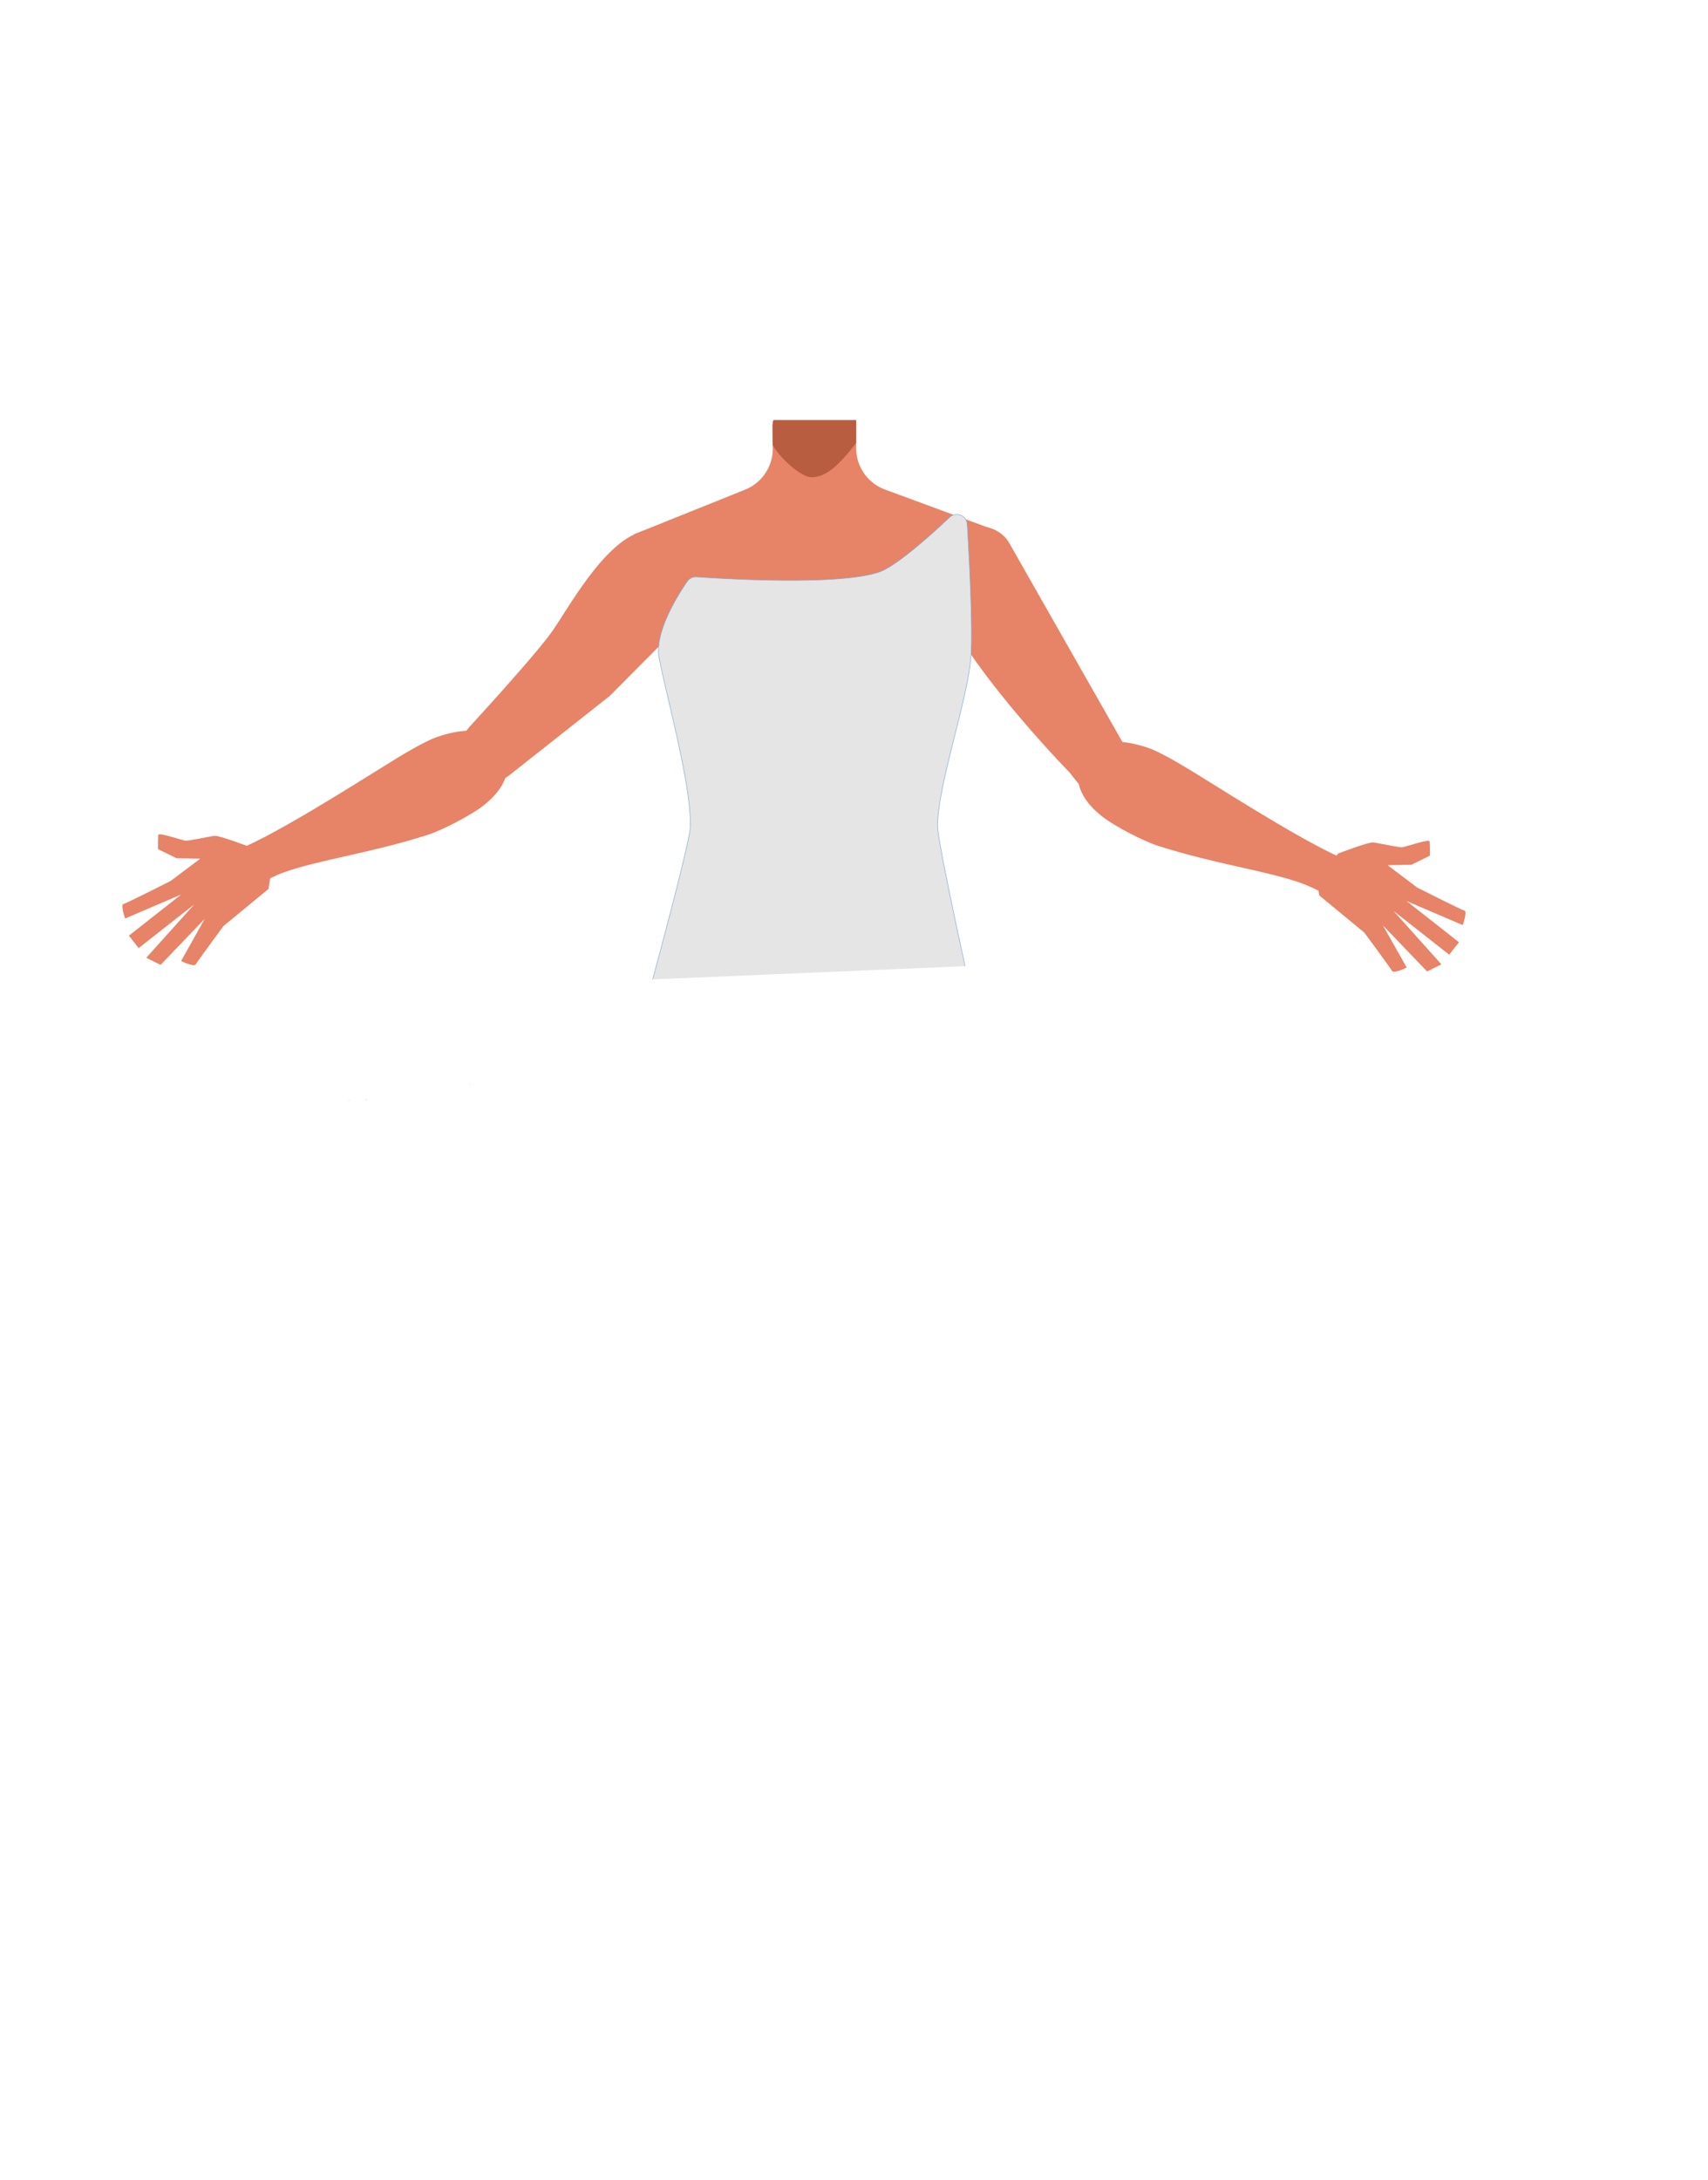 <svg xmlns="http://www.w3.org/2000/svg" viewBox="0 0 788 1005.07"><defs><style>.cls-1{fill:#e78367;}.cls-2{fill:#b85d40;}.cls-3{fill:none;}.cls-4{fill:#e5e5e5;stroke:#7fadd5;stroke-miterlimit:10;stroke-width:0.25px;}</style></defs><g id="Calque_4" data-name="Calque 4"><path class="cls-1" d="M440.43,283.89l2.16,18.25-21.08,75.33h-92.1L306.89,301.9l2.64-18.73-17-36.82,51.25-20.58a20.35,20.35,0,0,0,12.75-18.88V194.11H395v12.53a20.35,20.35,0,0,0,13.31,19.09l51.37,18.93Z"/><path class="cls-2" d="M356.86,193.68H395v10.59h0c-8.56,11-14.2,15.82-20.68,15.77-4.9,0-14.74-9.13-17.87-14.91l-.08-9.07Z"/></g><g id="Calque_3" data-name="Calque 3"><polygon points="168.97 506.95 169.06 506.91 168.97 506.86 168.97 506.95"/><polygon points="169.06 506.91 169.16 506.95 169.16 506.86 169.06 506.91"/><polygon points="168.97 506.95 169.06 506.91 168.97 506.86 168.97 506.95"/><polygon points="169.06 506.91 169.16 506.95 169.16 506.86 169.06 506.91"/><path class="cls-3" d="M365.44,397.69c15.56,5.31,22.34,9.78,26,16.83,3,5.71,5.81,18.78,6,25.3.52,15.32-7.49,53.81-21.11,66.65-13.87,13.06-81.63,13.06-95.5,0-13.63-12.84-21.63-51.33-21.11-66.65.22-6.52,3-19.59,6-25.3,3.7-7,10.48-11.52,26-16.83,17.8-6.07,35.9-5.11,35.9-5.11S347.65,391.62,365.44,397.69Z"/><polygon points="168.6 507.27 168.7 507.23 168.6 507.18 168.6 507.27"/><polygon points="168.7 507.23 168.79 507.27 168.79 507.18 168.7 507.23"/><polygon points="168.6 507.27 168.7 507.23 168.6 507.18 168.6 507.27"/><polygon points="168.7 507.23 168.79 507.27 168.79 507.18 168.7 507.23"/><polygon points="160.86 507.28 160.96 507.24 160.86 507.19 160.86 507.28"/><polygon points="160.96 507.24 161.06 507.28 161.06 507.19 160.96 507.24"/><polygon points="160.86 507.28 160.96 507.24 160.86 507.19 160.86 507.28"/><polygon points="160.96 507.24 161.06 507.28 161.06 507.19 160.96 507.24"/><path class="cls-1" d="M115.15,390.49s-13.81-5.27-16.08-5.09-11.8,2.42-13.58,2.2S73.11,383.63,73,385s-.11,6.53-.11,6.53l8.52,4.18,11,.2L78.74,406.2s-20.47,10.35-21.83,10.66.8,6.66.8,6.66l25.92-11.09-24.16,19,4.5,5.73L89.63,417,67.49,441.62l6.6,3.27,20.38-21.24L83.56,443.1s6,3,6.81,1.5S103.1,427,103.1,427l20.78-17.13,1.05-6.87Z"/><polygon points="216.68 499.83 216.77 499.8 216.68 499.75 216.68 499.83"/><polygon points="216.77 499.8 216.87 499.83 216.87 499.75 216.77 499.8"/><polygon points="216.68 499.83 216.77 499.8 216.68 499.75 216.68 499.83"/><polygon points="216.77 499.8 216.87 499.83 216.87 499.75 216.77 499.8"/><path class="cls-3" d="M413.15,415.06c15.56,5,22.34,9.27,26,15.94,3,5.41,5.81,17.79,6,24,.52,14.5-7.49,51-21.11,63.13-13.87,12.38-81.64,12.38-95.5,0C315,505.94,307,469.47,307.51,455c.22-6.18,3-18.56,6-24,3.7-6.67,10.48-10.92,26-15.94,17.8-5.76,35.9-4.85,35.9-4.85S395.36,409.3,413.15,415.06Z"/><path class="cls-1" d="M231.64,344c-7.26-11.23-24.22-6.23-30.29-4.08S184,349,178.51,352.44c-14.17,8.7-56.48,35.8-72.07,40.46-10.9,3.25,5.62,18.67,5.62,18.67s11.61-6.74,19.21-9.44c16-5.67,39-8.63,65.72-17.07,7-2.22,20.35-9.15,26.07-13.66C239.08,358.8,233.75,347.3,231.64,344Z"/><path class="cls-1" d="M617.38,393.53s13.8-5.27,16.08-5.09,11.8,2.42,13.58,2.2,12.38-4,12.54-2.63.11,6.53.11,6.53l-8.52,4.18-11,.2,13.65,10.31s20.47,10.36,21.84,10.67-.8,6.66-.8,6.66l-25.93-11.1,24.17,19-4.5,5.73L642.9,420,665,444.66l-6.6,3.27-20.38-21.24L649,446.14s-6,3-6.81,1.49S629.43,430,629.43,430l-20.79-17.13-1-6.87Z"/><path class="cls-1" d="M499.88,349.07c7.26-11.22,24.22-6.22,30.29-4.07s17.31,9.08,22.85,12.48c14.17,8.7,56.48,35.8,72.06,40.45,10.91,3.26-5.62,18.68-5.62,18.68s-11.61-6.74-19.21-9.44c-16-5.68-39-8.63-65.71-17.07-7-2.22-20.35-9.15-26.08-13.66C492.44,363.84,497.77,352.34,499.88,349.07Z"/><path class="cls-1" d="M518.5,343.29l1.56,3.78a13.39,13.39,0,0,1-6.4,17.16h0a13.72,13.72,0,0,1-16.77-3.74L493.3,356s-87.86-89.53-58.69-108.88h0c9.42-6.28,24.76-6.86,30.76,2.82Z"/><path class="cls-1" d="M281.38,320.83,235,357.46l-3.45,2.36a13.88,13.88,0,0,1-18.63-2.77h0a13.87,13.87,0,0,1,.08-17.5l3.7-4.52s29.17-31.66,37.58-43.27c10.29-14.22,36.74-66.24,60.85-40.09,0,0,10.38,25.16,2,33.18Z"/><path class="cls-4" d="M445.25,445.49c-5.51-25.21-12.84-60.16-12.73-64.94.46-20,13.92-57.69,15.41-77.62,1-13.91-1-50.14-1.71-61.21a4.82,4.82,0,0,0-3.3-4.27h0a4.79,4.79,0,0,0-4.8,1.08c-6,5.71-23.71,22-32.14,25.1-18.07,6.54-72,3.26-84.6,2.38a4.8,4.8,0,0,0-4.29,2.07c-4.25,6.15-15.24,23.48-13,35.25,3.74,19.35,14.78,58.09,14.41,77.79-.1,5.63-10.64,45.44-17.38,70.47"/></g></svg>